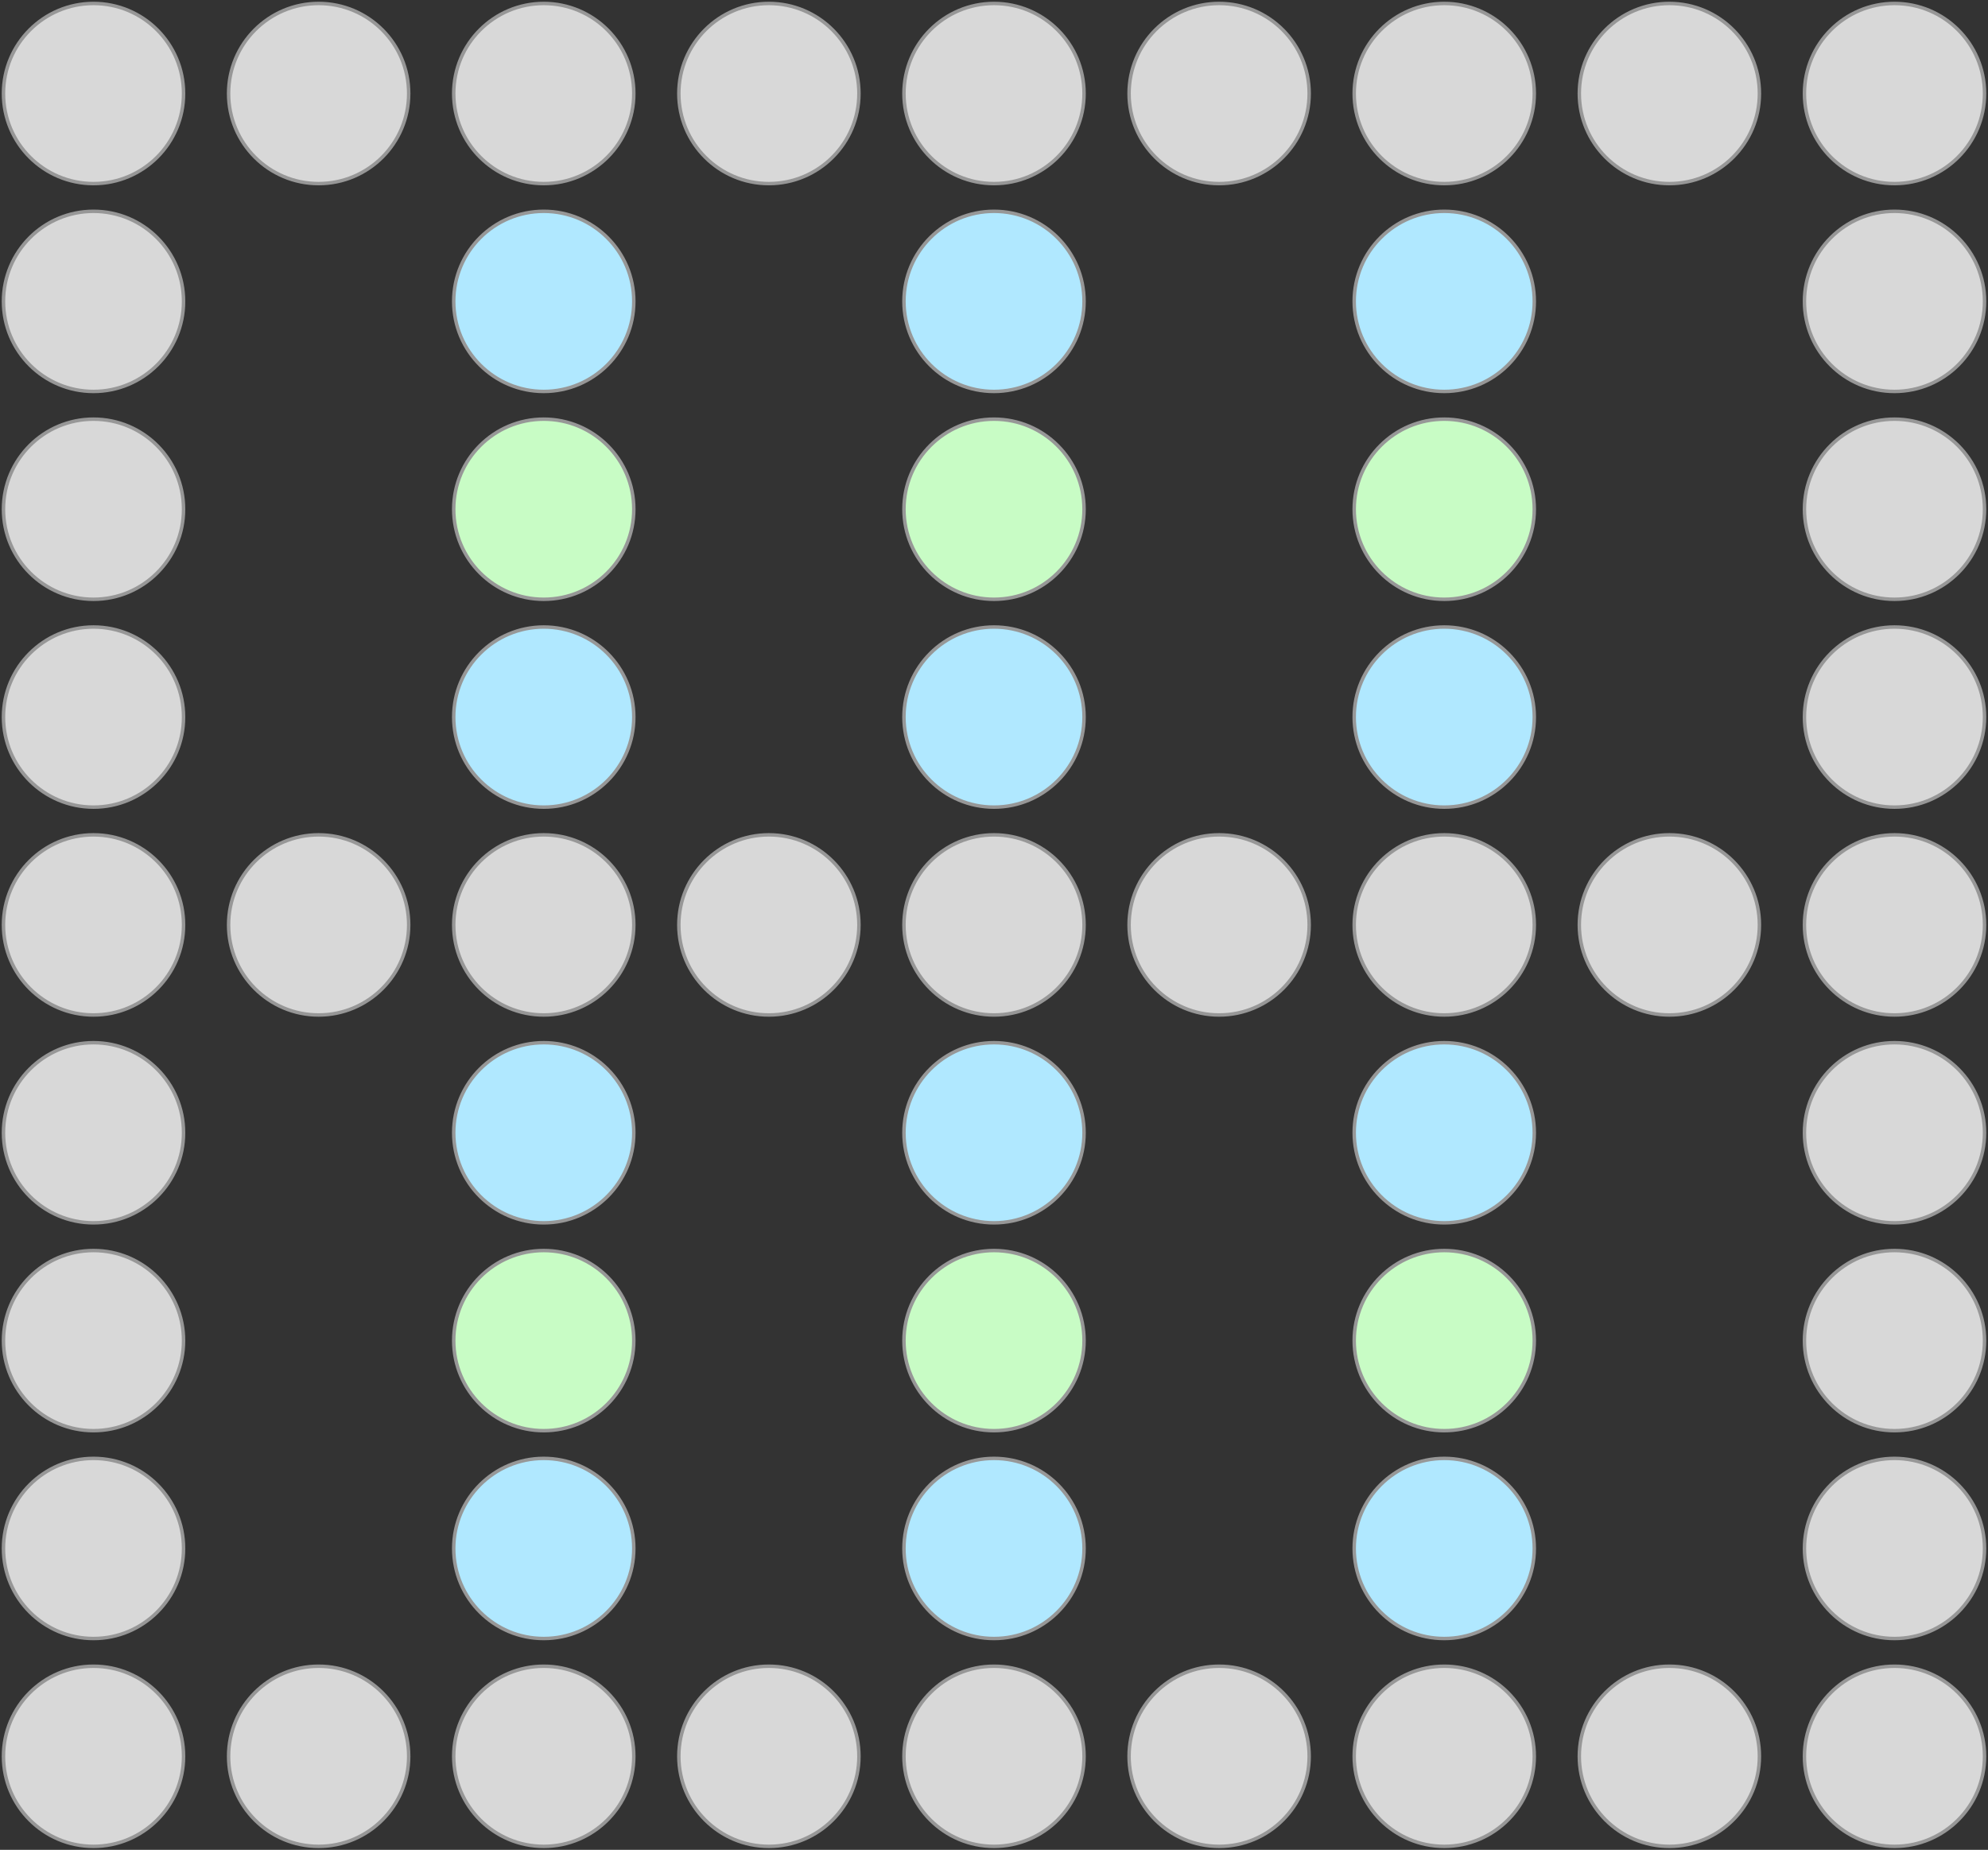 <?xml version="1.0" encoding="UTF-8"?>
<svg width="574px" height="534px" viewBox="0 0 574 534" version="1.1" xmlns="http://www.w3.org/2000/svg" xmlns:xlink="http://www.w3.org/1999/xlink" xmlns:sketch="http://www.bohemiancoding.com/sketch/ns">
    <rect x="0" y="0" width="574" height="534" fill="#333333" stroke="none"/>
    <!-- Generator: Sketch 3.5.2 (25235) - http://www.bohemiancoding.com/sketch -->
    <title>Nodes</title>
    <desc>Created with Sketch.</desc>
    <defs></defs>
    <g id="Page-1" stroke="none" stroke-width="1" fill="none" fill-rule="evenodd" sketch:type="MSPage">
        <g id="Nodes" sketch:type="MSLayerGroup" transform="translate(1, 1)" stroke="#979797">
            <circle id="Node-1" fill="#D8D8D8" type="highway" sketch:type="MSShapeGroup" cx="26" cy="26" r="26"></circle>
            <circle id="Node-2" fill="#D8D8D8" type="highway" sketch:type="MSShapeGroup" cx="26" cy="386" r="26"></circle>
            <circle id="Node-3" fill="#D8D8D8" type="highway" sketch:type="MSShapeGroup" cx="26" cy="446" r="26"></circle>
            <circle id="Node-4" fill="#D8D8D8" type="highway" sketch:type="MSShapeGroup" cx="26" cy="506" r="26"></circle>
            <circle id="Node-5" fill="#D8D8D8" type="highway" sketch:type="MSShapeGroup" cx="351" cy="506" r="26"></circle>
            <circle id="Node-6" fill="#D8D8D8" type="highway" sketch:type="MSShapeGroup" cx="416" cy="506" r="26"></circle>
            <circle id="Node-7" fill="#D8D8D8" type="highway" sketch:type="MSShapeGroup" cx="481" cy="506" r="26"></circle>
            <circle id="Node-8" fill="#D8D8D8" type="highway" sketch:type="MSShapeGroup" cx="546" cy="506" r="26"></circle>
            <circle id="Node-9" fill="#D8D8D8" type="highway" sketch:type="MSShapeGroup" cx="91" cy="506" r="26"></circle>
            <circle id="Node-10" fill="#D8D8D8" type="highway" sketch:type="MSShapeGroup" cx="156" cy="506" r="26"></circle>
            <circle id="Node-11" fill="#D8D8D8" type="highway" sketch:type="MSShapeGroup" cx="221" cy="506" r="26"></circle>
            <circle id="Node-12" fill="#D8D8D8" type="highway" sketch:type="MSShapeGroup" cx="286" cy="506" r="26"></circle>
            <circle id="Node-13" fill="#B0E8FF" type="driveway" sketch:type="MSShapeGroup" cx="416" cy="446" r="26"></circle>
            <circle id="Node-14" fill="#D8D8D8" type="highway" sketch:type="MSShapeGroup" cx="546" cy="446" r="26"></circle>
            <circle id="Node-15" fill="#B0E8FF" type="driveway" sketch:type="MSShapeGroup" cx="156" cy="446" r="26"></circle>
            <circle id="Node-16" fill="#B0E8FF" type="driveway" sketch:type="MSShapeGroup" cx="286" cy="446" r="26"></circle>
            <circle id="Node-17" fill="#C8FCC5" type="parking" sketch:type="MSShapeGroup" cx="416" cy="386" r="26"></circle>
            <circle id="Node-18" fill="#D8D8D8" type="highway" sketch:type="MSShapeGroup" cx="546" cy="386" r="26"></circle>
            <circle id="Node-19" fill="#C8FCC5" type="parking" sketch:type="MSShapeGroup" cx="156" cy="386" r="26"></circle>
            <circle id="Node-20" fill="#C8FCC5" type="parking" sketch:type="MSShapeGroup" cx="286" cy="386" r="26"></circle>
            <circle id="Node-21" fill="#D8D8D8" type="highway" sketch:type="MSShapeGroup" cx="26" cy="326" r="26"></circle>
            <circle id="Node-22" fill="#B0E8FF" type="driveway" sketch:type="MSShapeGroup" cx="416" cy="326" r="26"></circle>
            <circle id="Node-23" fill="#D8D8D8" type="highway" sketch:type="MSShapeGroup" cx="546" cy="326" r="26"></circle>
            <circle id="Node-24" fill="#B0E8FF" type="driveway" sketch:type="MSShapeGroup" cx="156" cy="326" r="26"></circle>
            <circle id="Node-25" fill="#B0E8FF" type="driveway" sketch:type="MSShapeGroup" cx="286" cy="326" r="26"></circle>
            <circle id="Node-26" fill="#D8D8D8" type="highway" sketch:type="MSShapeGroup" cx="26" cy="146" r="26"></circle>
            <circle id="Node-27" fill="#D8D8D8" type="highway" sketch:type="MSShapeGroup" cx="26" cy="206" r="26"></circle>
            <circle id="Node-28" fill="#D8D8D8" type="highway" sketch:type="MSShapeGroup" cx="26" cy="266" r="26"></circle>
            <circle id="Node-29" fill="#D8D8D8" type="highway" sketch:type="MSShapeGroup" cx="351" cy="266" r="26"></circle>
            <circle id="Node-30" fill="#D8D8D8" type="highway" sketch:type="MSShapeGroup" cx="416" cy="266" r="26"></circle>
            <circle id="Node-31" fill="#D8D8D8" type="highway" sketch:type="MSShapeGroup" cx="481" cy="266" r="26"></circle>
            <circle id="Node-32" fill="#D8D8D8" type="highway" sketch:type="MSShapeGroup" cx="546" cy="266" r="26"></circle>
            <circle id="Node-33" fill="#D8D8D8" type="highway" sketch:type="MSShapeGroup" cx="91" cy="266" r="26"></circle>
            <circle id="Node-34" fill="#D8D8D8" type="highway" sketch:type="MSShapeGroup" cx="156" cy="266" r="26"></circle>
            <circle id="Node-35" fill="#D8D8D8" type="highway" sketch:type="MSShapeGroup" cx="221" cy="266" r="26"></circle>
            <circle id="Node-36" fill="#D8D8D8" type="highway" sketch:type="MSShapeGroup" cx="286" cy="266" r="26"></circle>
            <circle id="Node-37" fill="#B0E8FF" type="driveway" sketch:type="MSShapeGroup" cx="416" cy="206" r="26"></circle>
            <circle id="Node-38" fill="#D8D8D8" type="highway" sketch:type="MSShapeGroup" cx="546" cy="206" r="26"></circle>
            <circle id="Node-39" fill="#B0E8FF" type="driveway" sketch:type="MSShapeGroup" cx="156" cy="206" r="26"></circle>
            <circle id="Node-40" fill="#B0E8FF" type="driveway" sketch:type="MSShapeGroup" cx="286" cy="206" r="26"></circle>
            <circle id="Node-41" fill="#C8FCC5" type="parking" sketch:type="MSShapeGroup" cx="416" cy="146" r="26"></circle>
            <circle id="Node-42" fill="#D8D8D8" type="highway" sketch:type="MSShapeGroup" cx="546" cy="146" r="26"></circle>
            <circle id="Node-43" fill="#C8FCC5" type="parking" sketch:type="MSShapeGroup" cx="156" cy="146" r="26"></circle>
            <circle id="Node-44" fill="#C8FCC5" type="parking" sketch:type="MSShapeGroup" cx="286" cy="146" r="26"></circle>
            <circle id="Node-45" fill="#D8D8D8" type="highway" sketch:type="MSShapeGroup" cx="26" cy="86" r="26"></circle>
            <circle id="Node-46" fill="#B0E8FF" type="driveway" sketch:type="MSShapeGroup" cx="416" cy="86" r="26"></circle>
            <circle id="Node-47" fill="#D8D8D8" type="highway" sketch:type="MSShapeGroup" cx="546" cy="86" r="26"></circle>
            <circle id="Node-48" fill="#B0E8FF" type="driveway" sketch:type="MSShapeGroup" cx="156" cy="86" r="26"></circle>
            <circle id="Node-49" fill="#B0E8FF" type="driveway" sketch:type="MSShapeGroup" cx="286" cy="86" r="26"></circle>
            <circle id="Node-50" fill="#D8D8D8" type="highway" sketch:type="MSShapeGroup" cx="351" cy="26" r="26"></circle>
            <circle id="Node-51" fill="#D8D8D8" type="highway" sketch:type="MSShapeGroup" cx="416" cy="26" r="26"></circle>
            <circle id="Node-52" fill="#D8D8D8" type="highway" sketch:type="MSShapeGroup" cx="481" cy="26" r="26"></circle>
            <circle id="Node-53" fill="#D8D8D8" type="highway" sketch:type="MSShapeGroup" cx="546" cy="26" r="26"></circle>
            <circle id="Node-54" fill="#D8D8D8" type="highway" sketch:type="MSShapeGroup" cx="91" cy="26" r="26"></circle>
            <circle id="Node-55" fill="#D8D8D8" type="highway" sketch:type="MSShapeGroup" cx="156" cy="26" r="26"></circle>
            <circle id="Node-56" fill="#D8D8D8" type="highway" sketch:type="MSShapeGroup" cx="221" cy="26" r="26"></circle>
            <circle id="Node-57" fill="#D8D8D8" type="highway" sketch:type="MSShapeGroup" cx="286" cy="26" r="26"></circle>
        </g>
    </g>
</svg>

